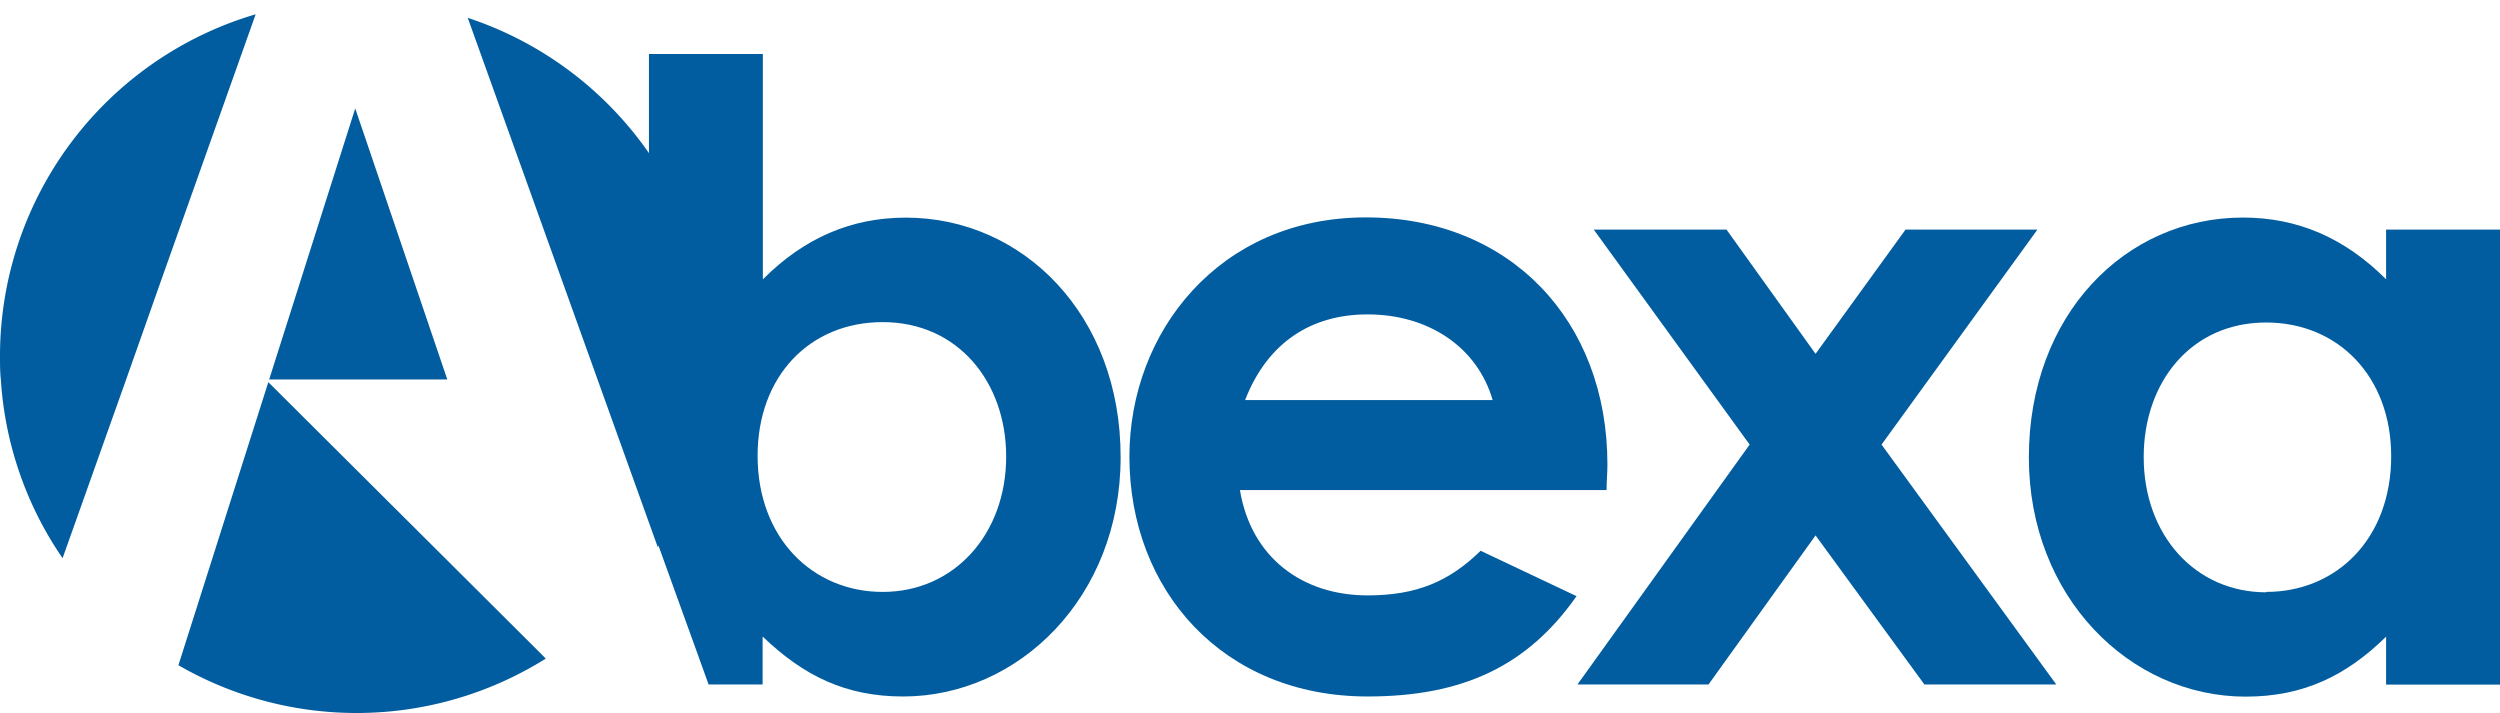 <svg xmlns="http://www.w3.org/2000/svg" xmlns:xlink="http://www.w3.org/1999/xlink" viewBox="0 0 323.95 92.39">
    <defs>
        <style>.cls-1,.cls-4{fill:#015d9f;}.cls-2{fill:#fff;}.cls-2,.cls-4{opacity:0;}</style>
        <symbol id="FullLogo" viewBox="0 0 323.95 92.39">
            <polygon class="cls-1" points="34.88 49.17 57.96 49.17 46.03 14.05 34.88 49.17" />
            <path class="cls-1" d="M60.61,2.31,77.43,49.17l7.8,21.72a45.88,45.88,0,0,0,7-21.72c.07-1,.11-2,.11-3A46.21,46.21,0,0,0,60.61,2.31Z" />
            <path class="cls-2" d="M60.61,2.31A45.68,45.68,0,0,0,50.43.2C49,.07,47.62,0,46.19,0a48.4,48.4,0,0,0-4.84.25,46.56,46.56,0,0,0-8.22,1.64l-12.08,34L16.32,49.17,8.09,72.31a46.25,46.25,0,0,0,15,13.89L34.77,49.52,70,84.61l.73.73A46.54,46.54,0,0,0,85.23,70.89l-7.8-21.72ZM34.88,49.17,46,14.05,58,49.17Z" />
            <path class="cls-1" d="M34.77,49.52,23.12,86.2a46.15,46.15,0,0,0,47.2-.61l.4-.25L70,84.61Z" />
            <path class="cls-1" d="M21.05,35.85l12.08-34A46.18,46.18,0,0,0,0,46.19c0,1,0,2,.11,3a45.94,45.94,0,0,0,8,23.14l8.23-23.14Z" />
            <path style="fill:none" d="M177.21,40.74c-7.32,0-13,3.67-15.87,11.1h32.08C191.42,45,185.09,40.74,177.21,40.74Z" />
            <path style="fill:none" d="M114.39,41.74c-9.44,0-16.21,7-16.21,17.32,0,10.65,7.1,17.64,16.21,17.64s16-7.43,16-17.53C130.37,49.51,124.15,41.74,114.39,41.74Z" />
            <path style="fill:none" d="M293.65,41.74c-9.77,0-15.87,7.77-15.87,17.43,0,10.1,6.66,17.53,15.87,17.53s16.2-6.88,16.2-17.64C309.85,48.73,303,41.74,293.65,41.74Z" />
            <polygon class="cls-4" points="84.08 88.69 91.82 88.69 84.08 67.28 84.08 88.69" />
            <path class="cls-1" d="M117.38,28.2c-7.1,0-13.21,2.66-18.53,8V7H84.09V67.28l7.73,21.41h7V82.48c5.32,5.1,10.76,7.77,18.2,7.77,15,0,28.19-12.88,28.19-31C145.24,40.85,132.59,28.2,117.38,28.2Zm-3,48.5c-9.11,0-16.21-7-16.21-17.64,0-10.33,6.77-17.32,16.21-17.32,9.76,0,16,7.77,16,17.43C130.37,69.27,123.6,76.7,114.39,76.7Z" />
            <path class="cls-1" d="M177.21,77.15c-8.43,0-15.09-4.88-16.54-13.65h47.51c0-1.34.11-2,.11-3.33,0-18.65-12.65-32-31.3-32-19,0-30.64,14.87-30.64,31,0,17.31,12.1,31.08,30.86,31.08,12.43,0,20.76-4,27.08-13l-12.43-5.88C187.76,75.37,183.54,77.15,177.21,77.15Zm0-36.41c7.88,0,14.21,4.22,16.21,11.1H161.34C164.22,44.41,169.89,40.74,177.21,40.74Z" />
            <polygon class="cls-1" points="264.01 29.75 246.92 29.75 235.26 45.85 223.72 29.75 206.52 29.75 226.72 57.61 204.41 88.69 221.39 88.69 235.26 69.38 249.36 88.69 266.45 88.69 243.81 57.61 264.01 29.75" />
            <path class="cls-1" d="M309.19,29.75v6.44c-5.33-5.33-11.43-8-18.54-8-15.31,0-27.75,12.65-27.75,31.08,0,18.09,13.1,31,28.09,31,7.43,0,13-2.67,18.2-7.77v6.21H324V29.75Zm-15.54,47c-9.21,0-15.87-7.43-15.87-17.53,0-9.66,6.1-17.43,15.87-17.43,9.32,0,16.2,7,16.2,17.32C309.85,69.82,302.75,76.7,293.65,76.7Z" />
        </symbol>
    </defs>
    <g id="Layer_1" data-name="Layer 1">
        <use width="323.95" height="92.39" xlink:href="#FullLogo" />
    </g>
</svg>